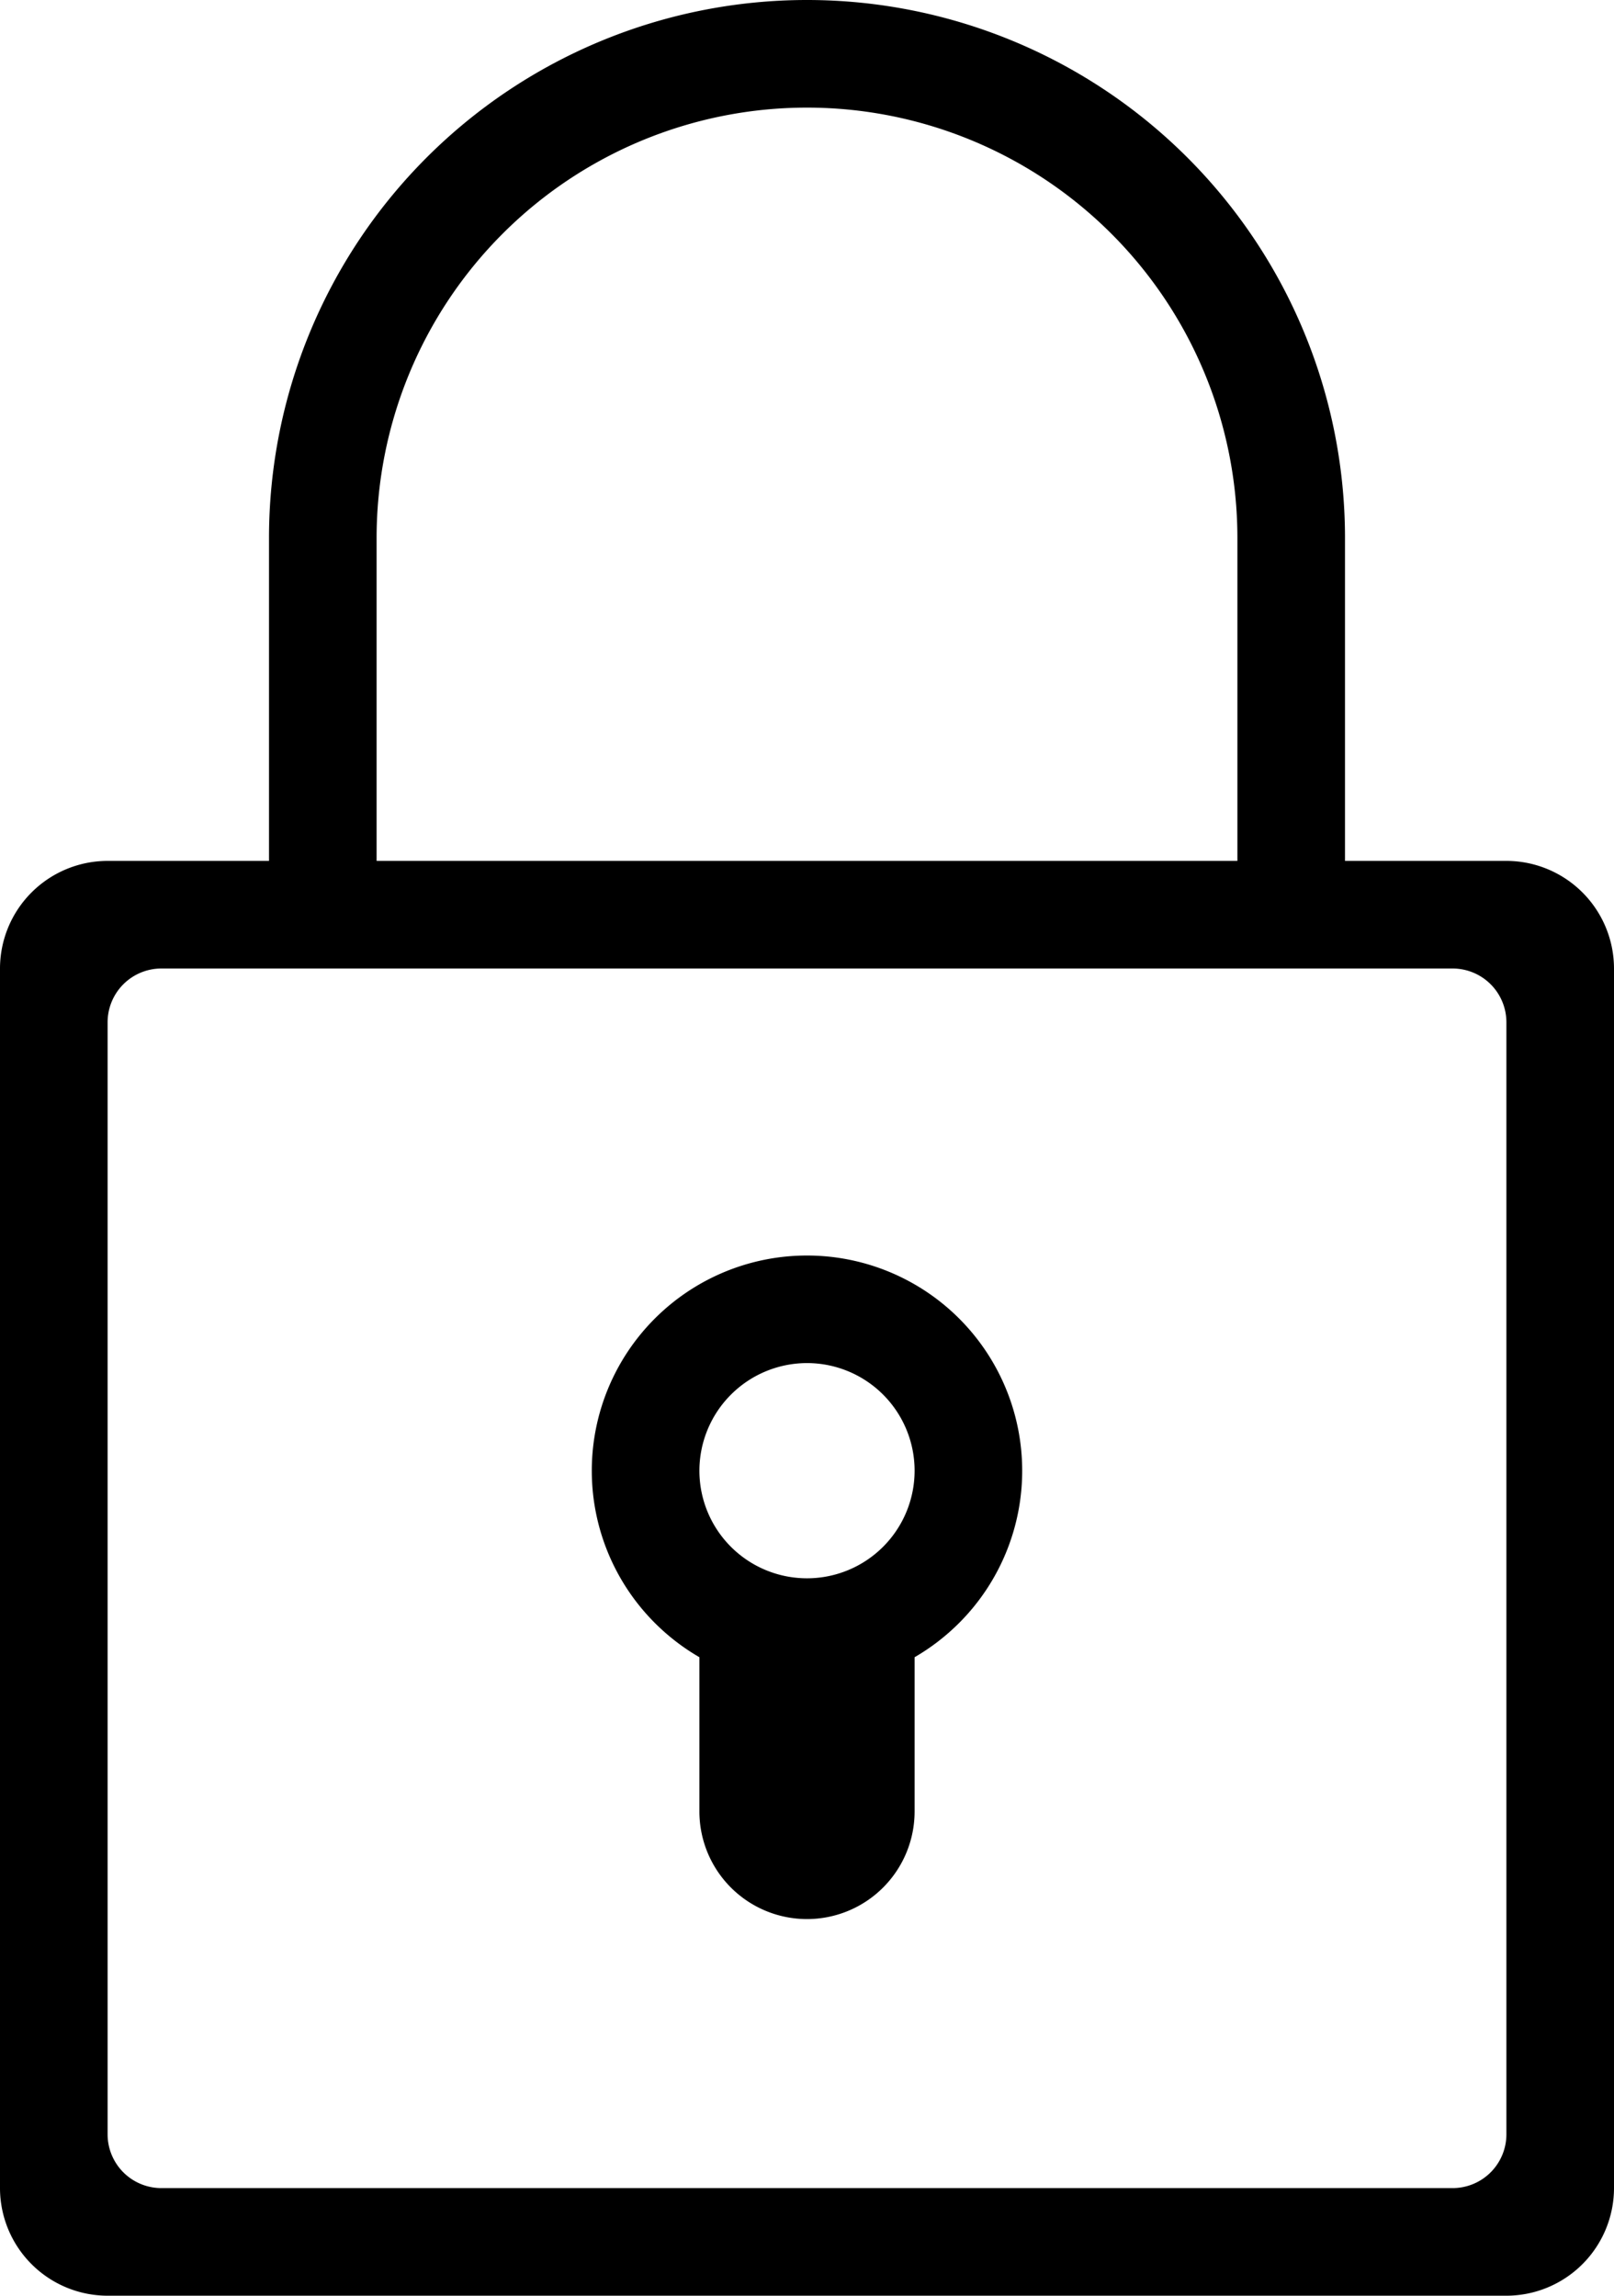 <svg xmlns="http://www.w3.org/2000/svg" width="90" height="128"><defs/><path d="M6 128a6.007 6.007 0 01-6-6V54a6.007 6.007 0 016-6h9V30a30 30 0 1160 0v18h9a6.007 6.007 0 016 6v68a6.007 6.007 0 01-6 6zm0-71v62a3 3 0 003 3h72a3 3 0 003-3V57a3 3 0 00-3-3H9a3 3 0 00-3 3zm63-9V30a24 24 0 00-48 0v18zm-30 53v-8.6a12.057 12.057 0 01-2.486-1.912 12 12 0 1116.971 0A12.081 12.081 0 0151 92.4v8.6a6 6 0 11-12 0zm0-19a6 6 0 106-6 6.007 6.007 0 00-6 6z"/></svg>